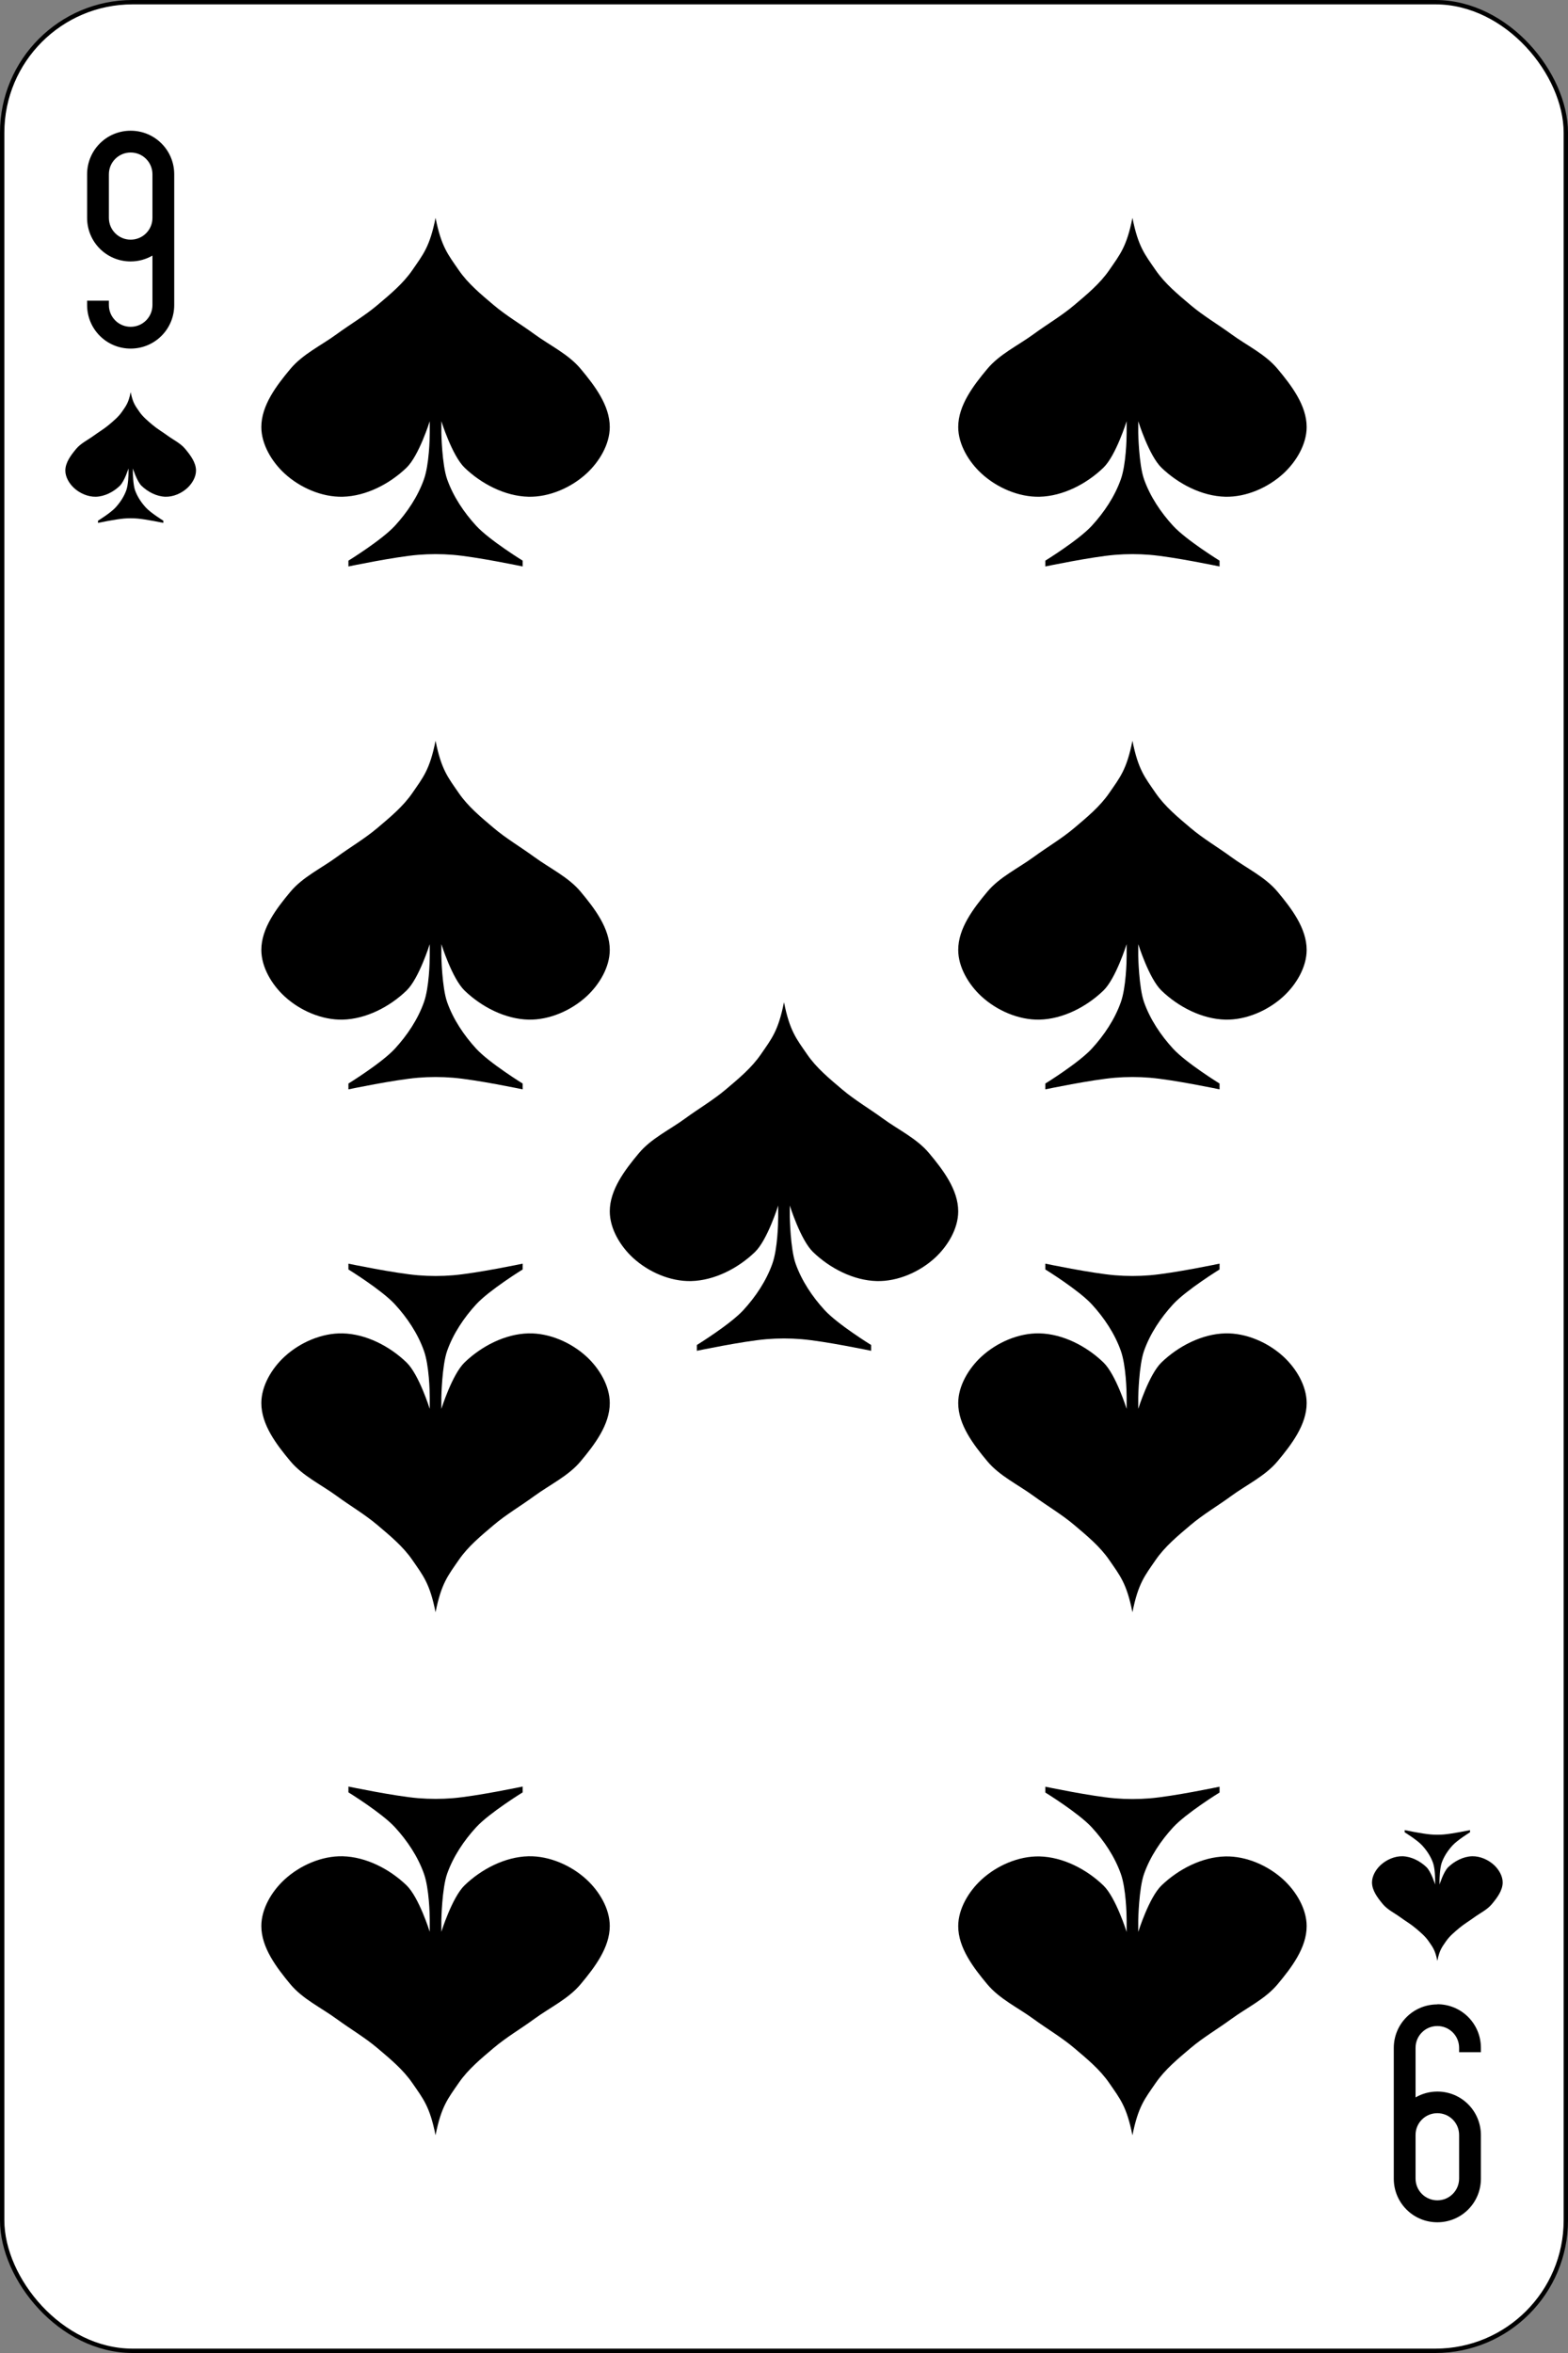 <?xml version="1.0" encoding="UTF-8" standalone="no"?>
<svg
   xmlns:dc="http://purl.org/dc/elements/1.1/"
   xmlns:cc="http://creativecommons.org/ns#"
   xmlns:rdf="http://www.w3.org/1999/02/22-rdf-syntax-ns#"
   xmlns:svg="http://www.w3.org/2000/svg"
   xmlns="http://www.w3.org/2000/svg"
   xmlns:sodipodi="http://sodipodi.sourceforge.net/DTD/sodipodi-0.dtd"
   xmlns:inkscape="http://www.inkscape.org/namespaces/inkscape"
   inkscape:version="1.0beta2 (2b71d25, 2019-12-03)"
   sodipodi:docname="six_of_clubs.svg"
   id="svg6332"
   viewBox="0 0 360 540"
   version="1.1"
   height="540"
   width="360">
  <rect x="0" y="0" width="360" height="540" fill="#808080" stroke="none"/>
  <defs
     id="defs6336" />
  <sodipodi:namedview
     inkscape:current-layer="svg6332"
     inkscape:window-maximized="0"
     inkscape:window-y="23"
     inkscape:window-x="0"
     inkscape:cy="-1470.46"
     inkscape:cx="-2970.5"
     inkscape:zoom="0.45640074"
     fit-margin-bottom="0"
     fit-margin-right="0"
     fit-margin-left="0"
     fit-margin-top="0"
     showgrid="false"
     id="namedview6334"
     inkscape:window-height="767"
     inkscape:window-width="769"
     inkscape:pageshadow="2"
     inkscape:pageopacity="0"
     guidetolerance="10"
     gridtolerance="10"
     objecttolerance="10"
     borderopacity="1"
     inkscape:document-rotation="0"
     bordercolor="#666666"
     pagecolor="#ffffff" />
  <g
     transform="translate(0,-512.36)"
     id="nine_of_spades">
    <rect
       fill="#fff"
       x="0.5"
       y="512.86"
       stroke="#000"
       width="359"
       height="539"
       rx="29.944"
       id="rect14356" />
    <path
       inkscape:connector-curvature="0"
       d="m 30,592.36 c 5.54,0 10,-4.46 10,-10 v -30 c 0,-5.54 -4.46,-10 -10,-10 -5.54,0 -10,4.46 -10,10 v 10 c 0,5.54 4.46,10 10,10 1.823,0 3.532,-0.499 5,-1.344 v 11.344 c 0,2.77 -2.23,5 -5,5 -2.77,0 -5,-2.23 -5,-5 v -1 h -5 v 1 c 0,5.54 4.46,10 10,10 m 0,-25 c -2.77,0 -5,-2.23 -5,-5 v -10 c 0,-2.77 2.23,-5 5,-5 2.77,0 5,2.23 5,5 v 10 c 0,2.77 -2.23,5 -5,5"
       id="path14358" />
    <path
       inkscape:connector-curvature="0"
       d="m 330,972.36 c -5.54,0 -10,4.46 -10,10 v 30 c 0,5.54 4.46,10 10,10 5.54,0 10,-4.46 10,-10 v -10 c 0,-5.54 -4.46,-10 -10,-10 -1.823,0 -3.532,0.499 -5,1.344 v -11.38 c 0,-2.77 2.23,-5 5,-5 2.77,0 5,2.23 5,5 v 1 h 5 v -1 c 0,-5.54 -4.46,-10 -10,-10 m 0,25 c 2.77,0 5,2.23 5,5 v 10 c 0,2.77 -2.23,5 -5,5 -2.77,0 -5,-2.23 -5,-5 v -10 c 0,-2.77 2.23,-5 5,-5"
       id="path14360" />
    <path
       inkscape:connector-curvature="0"
       d="m 100,562.36 c -1.333,6.667 -2.855,8.392 -5.333,12 -2.135,3.109 -5.122,5.562 -8,8 -2.917,2.471 -6.248,4.408 -9.333,6.667 -3.586,2.625 -7.819,4.588 -10.667,8 -3.184,3.815 -6.667,8.364 -6.667,13.333 0,3.975 2.408,7.975 5.333,10.667 3.523,3.241 8.548,5.444 13.333,5.333 5.369,-0.124 10.8,-2.94 14.667,-6.667 2.862,-2.758 5.333,-10.667 5.333,-10.667 v 2.667 c 0,1.333 -0.133,7.29 -1.333,10.667 -1.404,3.951 -3.83,7.579 -6.667,10.667 -3.01,3.273 -10.667,8 -10.667,8 v 1.333 c 0,0 10.612,-2.221 16,-2.667 2.658,-0.22 5.342,-0.22 8,0 5.388,0.446 16,2.667 16,2.667 v -1.333 c 0,0 -7.66,-4.727 -10.667,-8 -2.836,-3.088 -5.263,-6.716 -6.667,-10.667 -1.2,-3.376 -1.333,-10.667 -1.333,-10.667 v -2.667 c 0,0 2.471,7.908 5.333,10.667 3.867,3.726 9.298,6.543 14.667,6.667 4.786,0.11 9.811,-2.092 13.333,-5.333 2.925,-2.692 5.333,-6.691 5.333,-10.667 0,-4.969 -3.483,-9.518 -6.667,-13.333 -2.848,-3.412 -7.08,-5.375 -10.667,-8 -3.085,-2.258 -6.416,-4.195 -9.333,-6.667 -2.878,-2.438 -5.865,-4.891 -8,-8 -2.478,-3.608 -4,-5.333 -5.333,-12"
       id="path14362" />
    <path
       inkscape:connector-curvature="0"
       d="m 260,562.36 c -1.333,6.667 -2.855,8.392 -5.333,12 -2.135,3.109 -5.122,5.562 -8,8 -2.917,2.471 -6.248,4.408 -9.333,6.667 -3.586,2.625 -7.819,4.588 -10.667,8 -3.184,3.815 -6.667,8.364 -6.667,13.333 0,3.975 2.408,7.975 5.333,10.667 3.523,3.241 8.548,5.444 13.333,5.333 5.369,-0.124 10.8,-2.94 14.667,-6.667 2.862,-2.758 5.333,-10.667 5.333,-10.667 v 2.667 c 0,1.333 -0.133,7.29 -1.333,10.667 -1.404,3.951 -3.83,7.579 -6.667,10.667 -3.01,3.273 -10.667,8 -10.667,8 v 1.333 c 0,0 10.612,-2.221 16,-2.667 2.658,-0.22 5.342,-0.22 8,0 5.388,0.446 16,2.667 16,2.667 v -1.333 c 0,0 -7.66,-4.727 -10.667,-8 -2.836,-3.088 -5.263,-6.716 -6.667,-10.667 -1.2,-3.376 -1.333,-10.667 -1.333,-10.667 v -2.667 c 0,0 2.471,7.908 5.333,10.667 3.867,3.726 9.298,6.543 14.667,6.667 4.786,0.11 9.811,-2.092 13.333,-5.333 2.925,-2.692 5.333,-6.691 5.333,-10.667 0,-4.969 -3.483,-9.518 -6.667,-13.333 -2.848,-3.412 -7.08,-5.375 -10.667,-8 -3.085,-2.258 -6.416,-4.195 -9.333,-6.667 -2.878,-2.438 -5.865,-4.891 -8,-8 -2.478,-3.608 -4,-5.333 -5.333,-12"
       id="path14364" />
    <path
       inkscape:connector-curvature="0"
       d="m 100,682.36 c -1.333,6.667 -2.855,8.392 -5.333,12 -2.135,3.109 -5.122,5.562 -8,8 -2.917,2.471 -6.248,4.408 -9.333,6.667 -3.586,2.625 -7.819,4.588 -10.667,8 -3.184,3.815 -6.667,8.364 -6.667,13.333 0,3.975 2.408,7.975 5.333,10.667 3.523,3.241 8.548,5.444 13.333,5.333 5.369,-0.124 10.8,-2.94 14.667,-6.667 2.862,-2.758 5.333,-10.667 5.333,-10.667 v 2.667 c 0,1.333 -0.133,7.29 -1.333,10.667 -1.404,3.951 -3.83,7.579 -6.667,10.667 -3.01,3.273 -10.667,8 -10.667,8 v 1.333 c 0,0 10.612,-2.221 16,-2.667 2.658,-0.22 5.342,-0.22 8,0 5.388,0.446 16,2.667 16,2.667 v -1.333 c 0,0 -7.66,-4.727 -10.667,-8 -2.836,-3.088 -5.263,-6.716 -6.667,-10.667 -1.2,-3.376 -1.333,-10.667 -1.333,-10.667 v -2.667 c 0,0 2.471,7.908 5.333,10.667 3.867,3.726 9.298,6.543 14.667,6.667 4.786,0.11 9.811,-2.092 13.333,-5.333 2.925,-2.692 5.333,-6.691 5.333,-10.667 0,-4.969 -3.483,-9.518 -6.667,-13.333 -2.848,-3.412 -7.08,-5.375 -10.667,-8 -3.085,-2.258 -6.416,-4.195 -9.333,-6.667 -2.878,-2.438 -5.865,-4.891 -8,-8 -2.478,-3.608 -4,-5.333 -5.333,-12"
       id="path14366" />
    <path
       inkscape:connector-curvature="0"
       d="m 260,682.36 c -1.333,6.667 -2.855,8.392 -5.333,12 -2.135,3.109 -5.122,5.562 -8,8 -2.917,2.471 -6.248,4.408 -9.333,6.667 -3.586,2.625 -7.819,4.588 -10.667,8 -3.184,3.815 -6.667,8.364 -6.667,13.333 0,3.975 2.408,7.975 5.333,10.667 3.523,3.241 8.548,5.444 13.333,5.333 5.369,-0.124 10.8,-2.94 14.667,-6.667 2.862,-2.758 5.333,-10.667 5.333,-10.667 v 2.667 c 0,1.333 -0.133,7.29 -1.333,10.667 -1.404,3.951 -3.83,7.579 -6.667,10.667 -3.01,3.273 -10.667,8 -10.667,8 v 1.333 c 0,0 10.612,-2.221 16,-2.667 2.658,-0.22 5.342,-0.22 8,0 5.388,0.446 16,2.667 16,2.667 v -1.333 c 0,0 -7.66,-4.727 -10.667,-8 -2.836,-3.088 -5.263,-6.716 -6.667,-10.667 -1.2,-3.376 -1.333,-10.667 -1.333,-10.667 v -2.667 c 0,0 2.471,7.908 5.333,10.667 3.867,3.726 9.298,6.543 14.667,6.667 4.786,0.11 9.811,-2.092 13.333,-5.333 2.925,-2.692 5.333,-6.691 5.333,-10.667 0,-4.969 -3.483,-9.518 -6.667,-13.333 -2.848,-3.412 -7.08,-5.375 -10.667,-8 -3.085,-2.258 -6.416,-4.195 -9.333,-6.667 -2.878,-2.438 -5.865,-4.891 -8,-8 -2.478,-3.608 -4,-5.333 -5.333,-12"
       id="path14368" />
    <path
       inkscape:connector-curvature="0"
       d="m 180,742.36 c -1.333,6.667 -2.855,8.392 -5.333,12 -2.135,3.109 -5.122,5.562 -8,8 -2.917,2.471 -6.248,4.408 -9.333,6.667 -3.586,2.625 -7.819,4.588 -10.667,8 -3.184,3.815 -6.667,8.364 -6.667,13.333 0,3.975 2.408,7.975 5.333,10.667 3.523,3.241 8.548,5.444 13.333,5.333 5.369,-0.124 10.8,-2.94 14.667,-6.667 2.862,-2.758 5.333,-10.667 5.333,-10.667 v 2.667 c 0,1.333 -0.133,7.29 -1.333,10.667 -1.404,3.951 -3.83,7.579 -6.667,10.667 -3.01,3.273 -10.667,8 -10.667,8 v 1.333 c 0,0 10.612,-2.221 16,-2.667 2.658,-0.22 5.342,-0.22 8,0 5.388,0.446 16,2.667 16,2.667 v -1.333 c 0,0 -7.66,-4.727 -10.667,-8 -2.836,-3.088 -5.263,-6.716 -6.667,-10.667 -1.2,-3.376 -1.333,-10.667 -1.333,-10.667 v -2.667 c 0,0 2.471,7.908 5.333,10.667 3.867,3.726 9.298,6.543 14.667,6.667 4.786,0.11 9.811,-2.092 13.333,-5.333 2.925,-2.692 5.333,-6.691 5.333,-10.667 0,-4.969 -3.483,-9.518 -6.667,-13.333 -2.848,-3.412 -7.08,-5.375 -10.667,-8 -3.085,-2.258 -6.416,-4.195 -9.333,-6.667 -2.878,-2.438 -5.865,-4.891 -8,-8 -2.478,-3.608 -4,-5.333 -5.333,-12"
       id="path14370" />
    <path
       inkscape:connector-curvature="0"
       d="m 100,1002.4 c -1.333,-6.667 -2.855,-8.392 -5.333,-12 -2.135,-3.109 -5.122,-5.562 -8,-8 -2.917,-2.471 -6.248,-4.408 -9.333,-6.667 -3.586,-2.625 -7.819,-4.588 -10.667,-8 -3.184,-3.85 -6.667,-8.4 -6.667,-13.37 0,-3.975 2.408,-7.975 5.333,-10.667 3.523,-3.241 8.548,-5.444 13.333,-5.333 5.369,0.124 10.8,2.94 14.667,6.667 2.862,2.758 5.333,10.667 5.333,10.667 v -2.667 c 0,-1.333 -0.133,-7.29 -1.333,-10.667 -1.404,-3.951 -3.83,-7.579 -6.667,-10.667 -3.01,-3.273 -10.667,-8 -10.667,-8 v -1.333 c 0,0 10.612,2.221 16,2.667 2.658,0.22 5.342,0.22 8,0 5.388,-0.446 16,-2.667 16,-2.667 v 1.333 c 0,0 -7.66,4.727 -10.667,8 -2.836,3.088 -5.263,6.716 -6.667,10.667 -1.2,3.376 -1.333,10.667 -1.333,10.667 v 2.667 c 0,0 2.471,-7.908 5.333,-10.667 3.867,-3.726 9.298,-6.543 14.667,-6.667 4.786,-0.11 9.811,2.092 13.333,5.333 2.925,2.692 5.333,6.691 5.333,10.667 0,4.969 -3.483,9.518 -6.667,13.333 -2.848,3.412 -7.08,5.375 -10.667,8 -3.085,2.258 -6.416,4.195 -9.333,6.667 -2.878,2.438 -5.865,4.891 -8,8 -2.478,3.608 -4,5.333 -5.333,12"
       id="path14372" />
    <path
       inkscape:connector-curvature="0"
       d="m 260,1002.4 c -1.333,-6.667 -2.855,-8.392 -5.333,-12 -2.135,-3.109 -5.122,-5.562 -8,-8 -2.917,-2.471 -6.248,-4.408 -9.333,-6.667 -3.586,-2.625 -7.819,-4.588 -10.667,-8 C 223.483,963.918 220,959.369 220,954.4 c 0,-3.975 2.408,-7.975 5.333,-10.667 3.523,-3.241 8.548,-5.444 13.333,-5.333 5.369,0.124 10.8,2.94 14.667,6.667 2.862,2.758 5.333,10.667 5.333,10.667 v -2.667 c 0,-1.333 -0.133,-7.29 -1.333,-10.667 -1.404,-3.951 -3.83,-7.579 -6.667,-10.667 -3.01,-3.273 -10.667,-8 -10.667,-8 V 922.4 c 0,0 10.612,2.221 16,2.667 2.658,0.22 5.342,0.22 8,0 5.388,-0.446 16,-2.667 16,-2.667 v 1.333 c 0,0 -7.66,4.727 -10.667,8 -2.836,3.088 -5.263,6.716 -6.667,10.667 -1.2,3.376 -1.333,10.667 -1.333,10.667 v 2.667 c 0,0 2.471,-7.908 5.333,-10.667 3.867,-3.726 9.298,-6.543 14.667,-6.667 4.786,-0.11 9.811,2.092 13.333,5.333 2.925,2.692 5.333,6.691 5.333,10.667 0,4.969 -3.483,9.518 -6.667,13.333 -2.848,3.412 -7.08,5.375 -10.667,8 -3.085,2.258 -6.416,4.195 -9.333,6.667 -2.878,2.438 -5.865,4.891 -8,8 -2.478,3.608 -4,5.333 -5.333,12"
       id="path14374" />
    <path
       inkscape:connector-curvature="0"
       d="m 100,882.36 c -1.333,-6.667 -2.855,-8.392 -5.333,-12 -2.135,-3.109 -5.122,-5.562 -8,-8 -2.917,-2.471 -6.248,-4.408 -9.333,-6.667 -3.586,-2.625 -7.819,-4.588 -10.667,-8 -3.184,-3.81 -6.667,-8.36 -6.667,-13.33 0,-3.975 2.408,-7.975 5.333,-10.667 3.523,-3.241 8.548,-5.444 13.333,-5.333 5.369,0.124 10.8,2.94 14.667,6.667 2.862,2.758 5.333,10.667 5.333,10.667 v -2.667 c 0,-1.333 -0.133,-7.29 -1.333,-10.667 -1.404,-3.951 -3.83,-7.579 -6.667,-10.667 -3.01,-3.273 -10.667,-8 -10.667,-8 v -1.333 c 0,0 10.612,2.221 16,2.667 2.658,0.22 5.342,0.22 8,0 5.388,-0.446 16,-2.667 16,-2.667 v 1.333 c 0,0 -7.66,4.727 -10.667,8 -2.836,3.088 -5.263,6.716 -6.667,10.667 -1.2,3.376 -1.333,10.667 -1.333,10.667 v 2.667 c 0,0 2.471,-7.908 5.333,-10.667 3.867,-3.726 9.298,-6.543 14.667,-6.667 4.786,-0.11 9.811,2.092 13.333,5.333 2.925,2.692 5.333,6.691 5.333,10.667 0,4.969 -3.483,9.518 -6.667,13.333 -2.848,3.412 -7.08,5.375 -10.667,8 -3.085,2.258 -6.416,4.195 -9.333,6.667 -2.878,2.438 -5.865,4.891 -8,8 -2.478,3.608 -4,5.333 -5.333,12"
       id="path14376" />
    <path
       inkscape:connector-curvature="0"
       d="m 260,882.36 c -1.333,-6.667 -2.855,-8.392 -5.333,-12 -2.135,-3.109 -5.122,-5.562 -8,-8 -2.917,-2.471 -6.248,-4.408 -9.333,-6.667 -3.586,-2.625 -7.819,-4.588 -10.667,-8 -3.184,-3.815 -6.667,-8.364 -6.667,-13.333 0,-3.975 2.408,-7.975 5.333,-10.667 3.523,-3.241 8.548,-5.444 13.333,-5.333 5.369,0.124 10.8,2.94 14.667,6.667 2.862,2.758 5.333,10.667 5.333,10.667 v -2.667 c 0,-1.333 -0.133,-7.29 -1.333,-10.667 -1.404,-3.951 -3.83,-7.579 -6.667,-10.667 -3.01,-3.273 -10.667,-8 -10.667,-8 v -1.333 c 0,0 10.612,2.221 16,2.667 2.658,0.22 5.342,0.22 8,0 5.388,-0.446 16,-2.667 16,-2.667 v 1.333 c 0,0 -7.66,4.727 -10.667,8 -2.836,3.088 -5.263,6.716 -6.667,10.667 -1.2,3.376 -1.333,10.667 -1.333,10.667 v 2.667 c 0,0 2.471,-7.908 5.333,-10.667 3.867,-3.726 9.298,-6.543 14.667,-6.667 4.786,-0.11 9.811,2.092 13.333,5.333 2.925,2.692 5.333,6.691 5.333,10.667 0,4.969 -3.483,9.518 -6.667,13.333 -2.848,3.412 -7.08,5.375 -10.667,8 -3.085,2.258 -6.416,4.195 -9.333,6.667 -2.878,2.438 -5.865,4.891 -8,8 -2.478,3.608 -4,5.333 -5.333,12"
       id="path14378" />
    <path
       inkscape:connector-curvature="0"
       d="m 30,602.36 c -0.5,2.5 -1.071,3.147 -2,4.5 -0.801,1.166 -1.921,2.086 -3,3 -1.094,0.927 -2.343,1.653 -3.5,2.5 -1.345,0.984 -2.932,1.72 -4,3 -1.194,1.431 -2.5,3.137 -2.5,5 0,1.491 0.903,2.991 2,4 1.321,1.215 3.205,2.041 5,2 2.01,-0.046 4.05,-1.103 5.5,-2.5 1.073,-1.034 2,-4 2,-4 v 1 c 0,0.5 -0.05,2.734 -0.5,4 -0.527,1.482 -1.436,2.842 -2.5,4 -1.127,1.227 -4,3 -4,3 v 0.5 c 0,0 3.979,-0.833 6,-1 0.997,-0.082 2,-0.082 3,0 2.02,0.167 6,1 6,1 v -0.5 c 0,0 -2.873,-1.773 -4,-3 -1.064,-1.158 -1.973,-2.518 -2.5,-4 -0.45,-1.266 -0.5,-4 -0.5,-4 v -1 c 0,0 0.927,2.966 2,4 1.45,1.397 3.487,2.454 5.5,2.5 1.795,0.041 3.679,-0.785 5,-2 1.097,-1.01 2,-2.509 2,-4 0,-1.863 -1.306,-3.569 -2.5,-5 -1.068,-1.28 -2.655,-2.02 -4,-3 -1.157,-0.847 -2.406,-1.573 -3.5,-2.5 -1.079,-0.914 -2.199,-1.834 -3,-3 -0.929,-1.353 -1.5,-2 -2,-4.5"
       id="path14380" />
    <path
       inkscape:connector-curvature="0"
       d="m 330,962.36 c -0.5,-2.5 -1.071,-3.147 -2,-4.5 -0.801,-1.166 -1.921,-2.086 -3,-3 -1.094,-0.927 -2.343,-1.653 -3.5,-2.5 -1.345,-0.984 -2.932,-1.72 -4,-3 -1.194,-1.431 -2.5,-3.137 -2.5,-5 0,-1.491 0.903,-2.991 2,-4 1.321,-1.215 3.205,-2.041 5,-2 2.01,0.046 4.05,1.103 5.5,2.5 1.073,1.034 2,4 2,4 v -1 c 0,-0.5 -0.05,-2.734 -0.5,-4 -0.527,-1.482 -1.436,-2.842 -2.5,-4 -1.127,-1.227 -4,-3 -4,-3 v -0.5 c 0,0 3.979,0.833 6,1 0.997,0.082 2,0.082 3,0 2.02,-0.167 6,-1 6,-1 v 0.5 c 0,0 -2.873,1.773 -4,3 -1.064,1.158 -1.973,2.518 -2.5,4 -0.45,1.266 -0.5,4 -0.5,4 v 1 c 0,0 0.927,-2.966 2,-4 1.45,-1.397 3.487,-2.454 5.5,-2.5 1.795,-0.041 3.679,0.785 5,2 1.097,1.01 2,2.509 2,4 0,1.863 -1.306,3.569 -2.5,5 -1.068,1.28 -2.655,2.02 -4,3 -1.157,0.847 -2.406,1.573 -3.5,2.5 -1.079,0.914 -2.199,1.834 -3,3 -0.929,1.353 -1.5,2 -2,4.5"
       id="path14382" />
  </g>
</svg>
